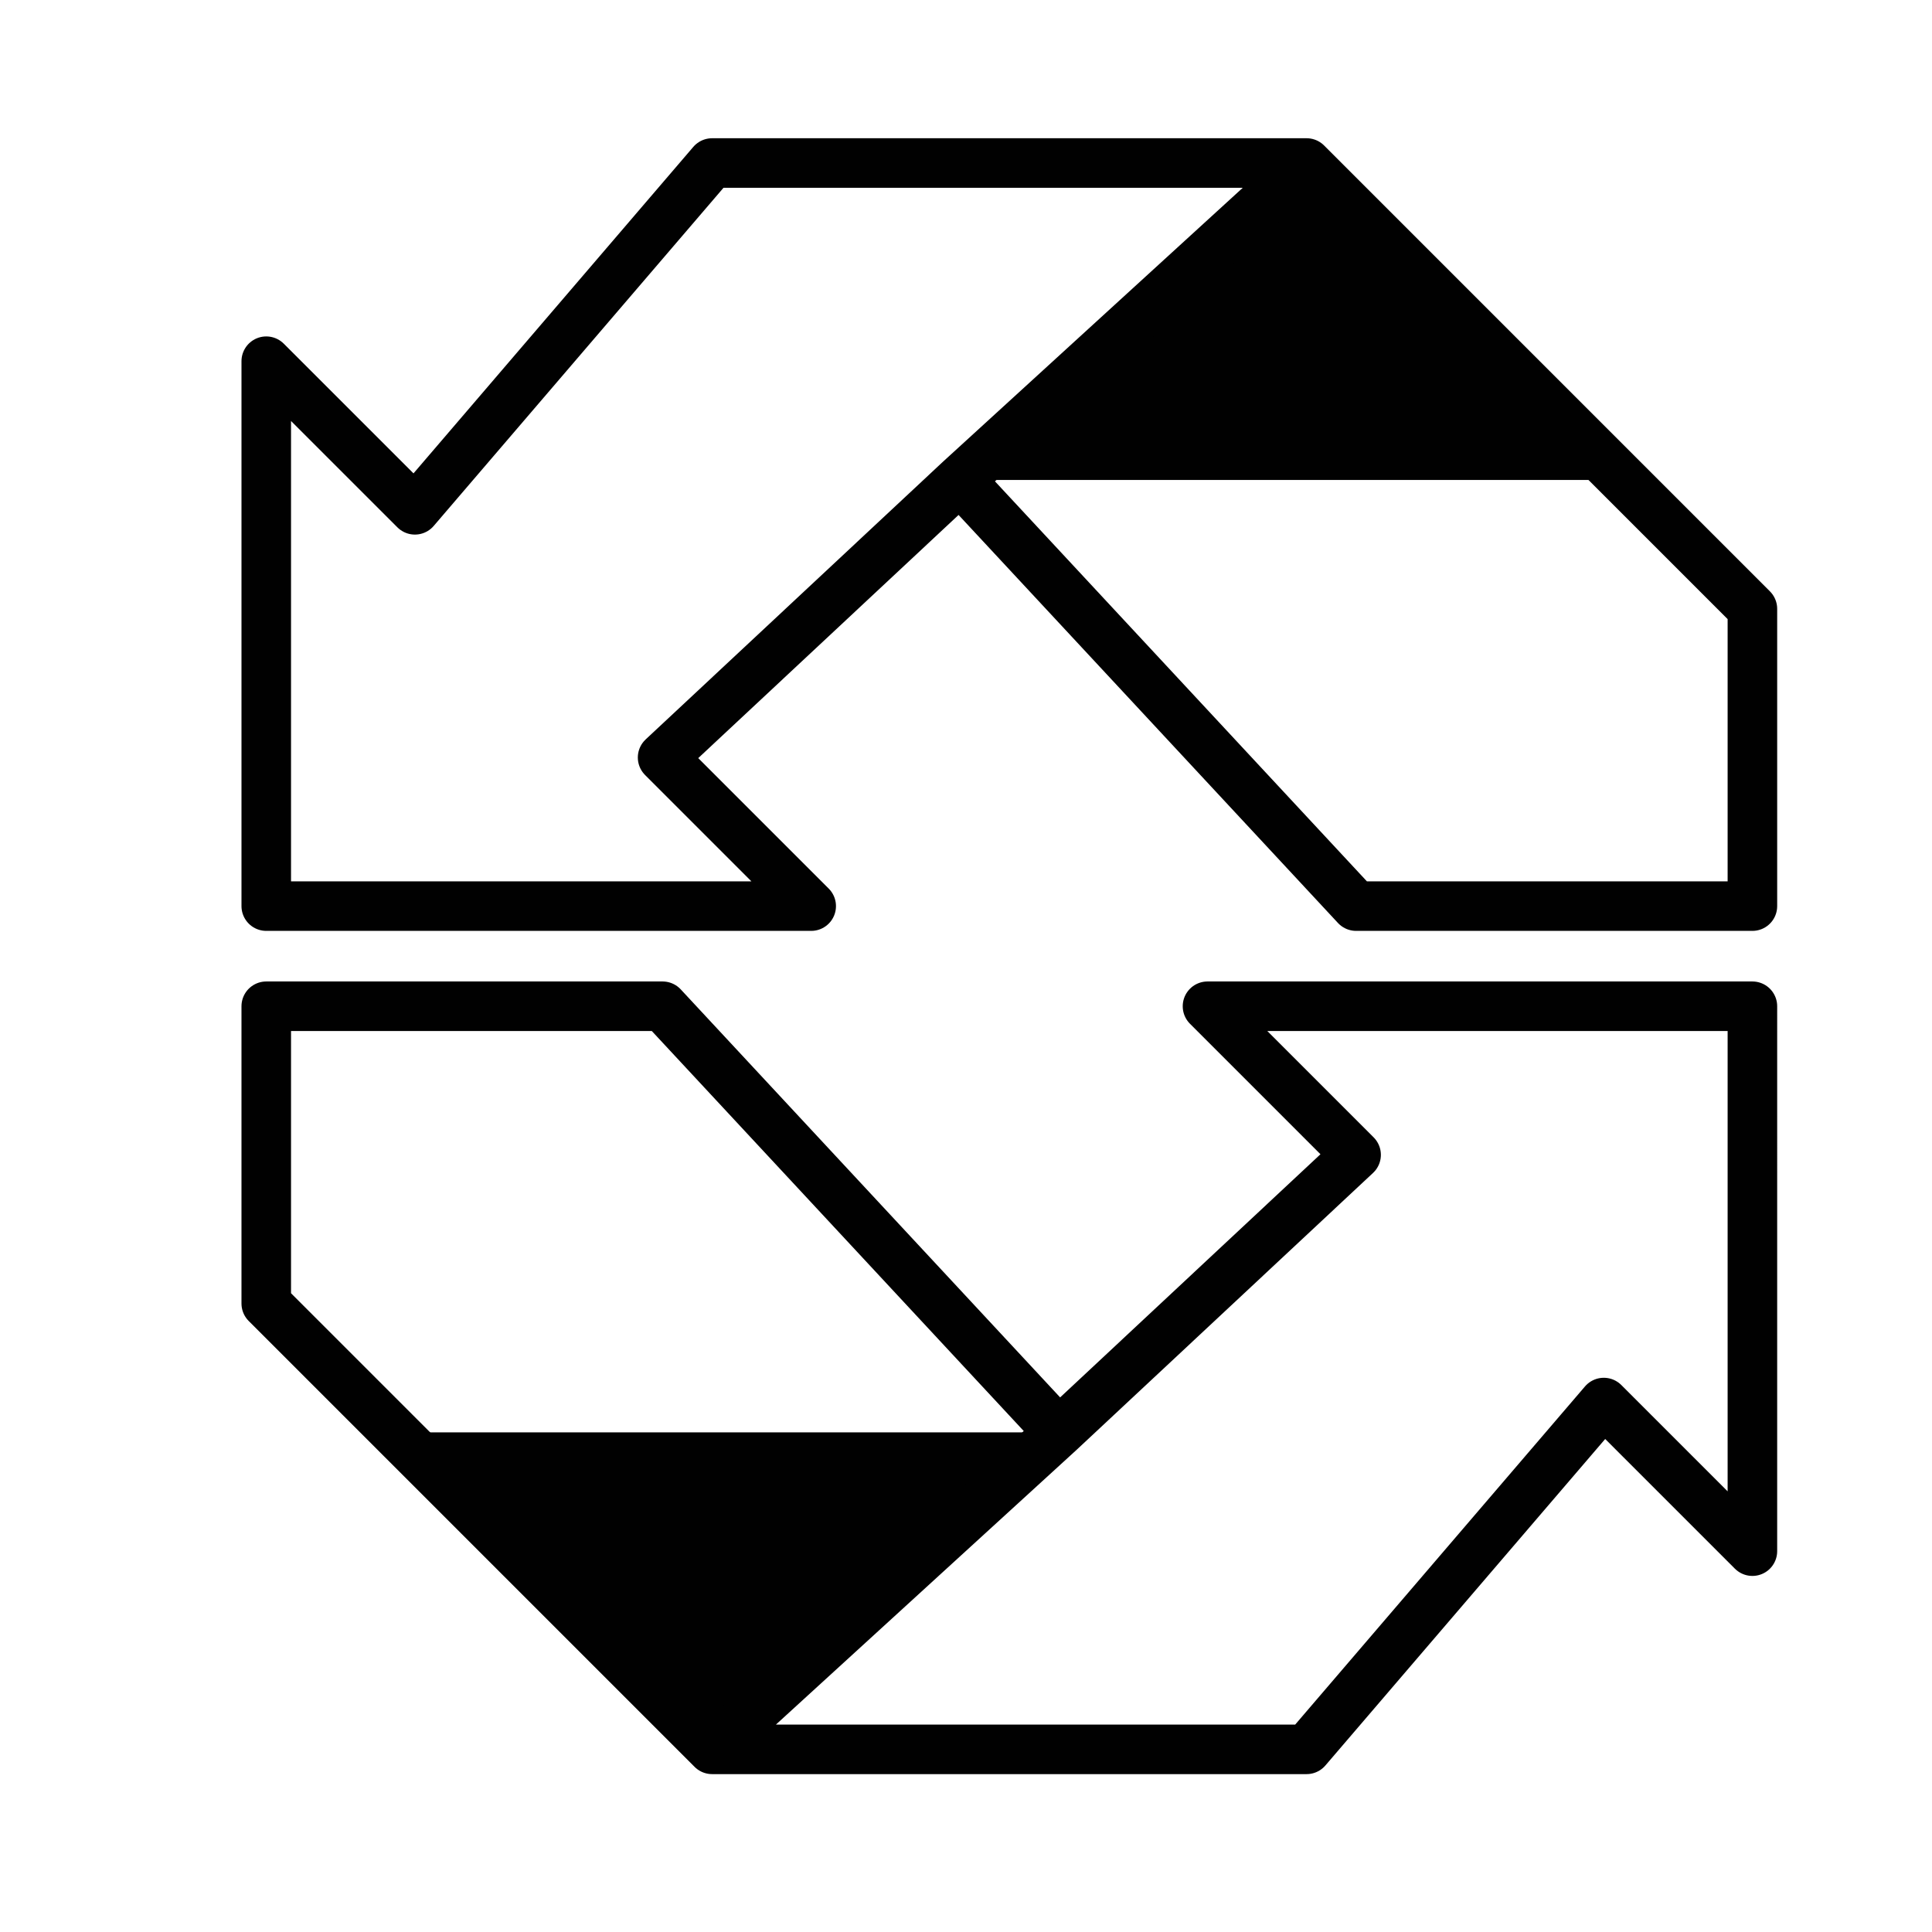 <svg xmlns="http://www.w3.org/2000/svg" xmlns:xlink="http://www.w3.org/1999/xlink" viewBox="0 0 48 48"><defs><linearGradient id="c"><stop offset="0" stop-color="#010101"/><stop offset="1" stop-color="#010101"/></linearGradient><linearGradient id="b"><stop offset="0" stop-color="#010101"/><stop offset="1" stop-color="#010101"/></linearGradient><linearGradient id="a"><stop offset="0" stop-color="#010101"/><stop offset="1" stop-color="#010101"/></linearGradient><linearGradient xlink:href="#a" id="g" x1="10.5" y1="14.104" x2="41.5" y2="14.104" gradientUnits="userSpaceOnUse" gradientTransform="translate(-6.923 -4.077) scale(1.231)"/><linearGradient gradientTransform="rotate(180 28.538 25.794) scale(1.231)" xlink:href="#b" id="f" x1="10.5" y1="14.104" x2="41.5" y2="14.104" gradientUnits="userSpaceOnUse"/><linearGradient xlink:href="#a" id="d" x1="22.688" y1="9.813" x2="38.328" y2="9.803" gradientUnits="userSpaceOnUse" gradientTransform="translate(-6.923 -4.077) scale(1.231)"/><linearGradient gradientTransform="matrix(1.231 0 0 -1.231 -21.692 51.589)" xlink:href="#c" id="e" x1="25" y1="9.803" x2="42" y2="10.229" gradientUnits="userSpaceOnUse"/></defs><g paint-order="stroke fill markers"><path d="M74.077 70.954l-8.746-9.08m7-6.402l9 9.102v5.898" fill="none" stroke="#010101" stroke-width="1.5" stroke-linejoin="round"/><path d="M23.846 11.925H40.25L32.462 4.05m-8.616 7.875" opacity=".999" fill="url(#d)"/><path d="M9.077 35.587H25.48l-7.789 7.875m-8.615-7.875" opacity=".999" fill="url(#e)"/><path d="M26.308 35.589l-8.616 7.873m14.77 0l7.384-8.616 3.692 3.692V25H30l3.692 3.692-7.384 6.897L16.462 25H6.615v7.385l11.077 11.077z" fill="none" stroke="url(#f)" stroke-width="1.231" stroke-linejoin="round"/><path d="M23.846 11.923l8.616-7.873m-14.77 0l-7.384 8.616-3.693-3.692v13.538h13.539l-3.692-3.692 7.384-6.897 9.846 10.589h9.846v-7.385L32.462 4.05z" fill="none" stroke="url(#g)" stroke-width="1.231" stroke-linejoin="round"/></g></svg>